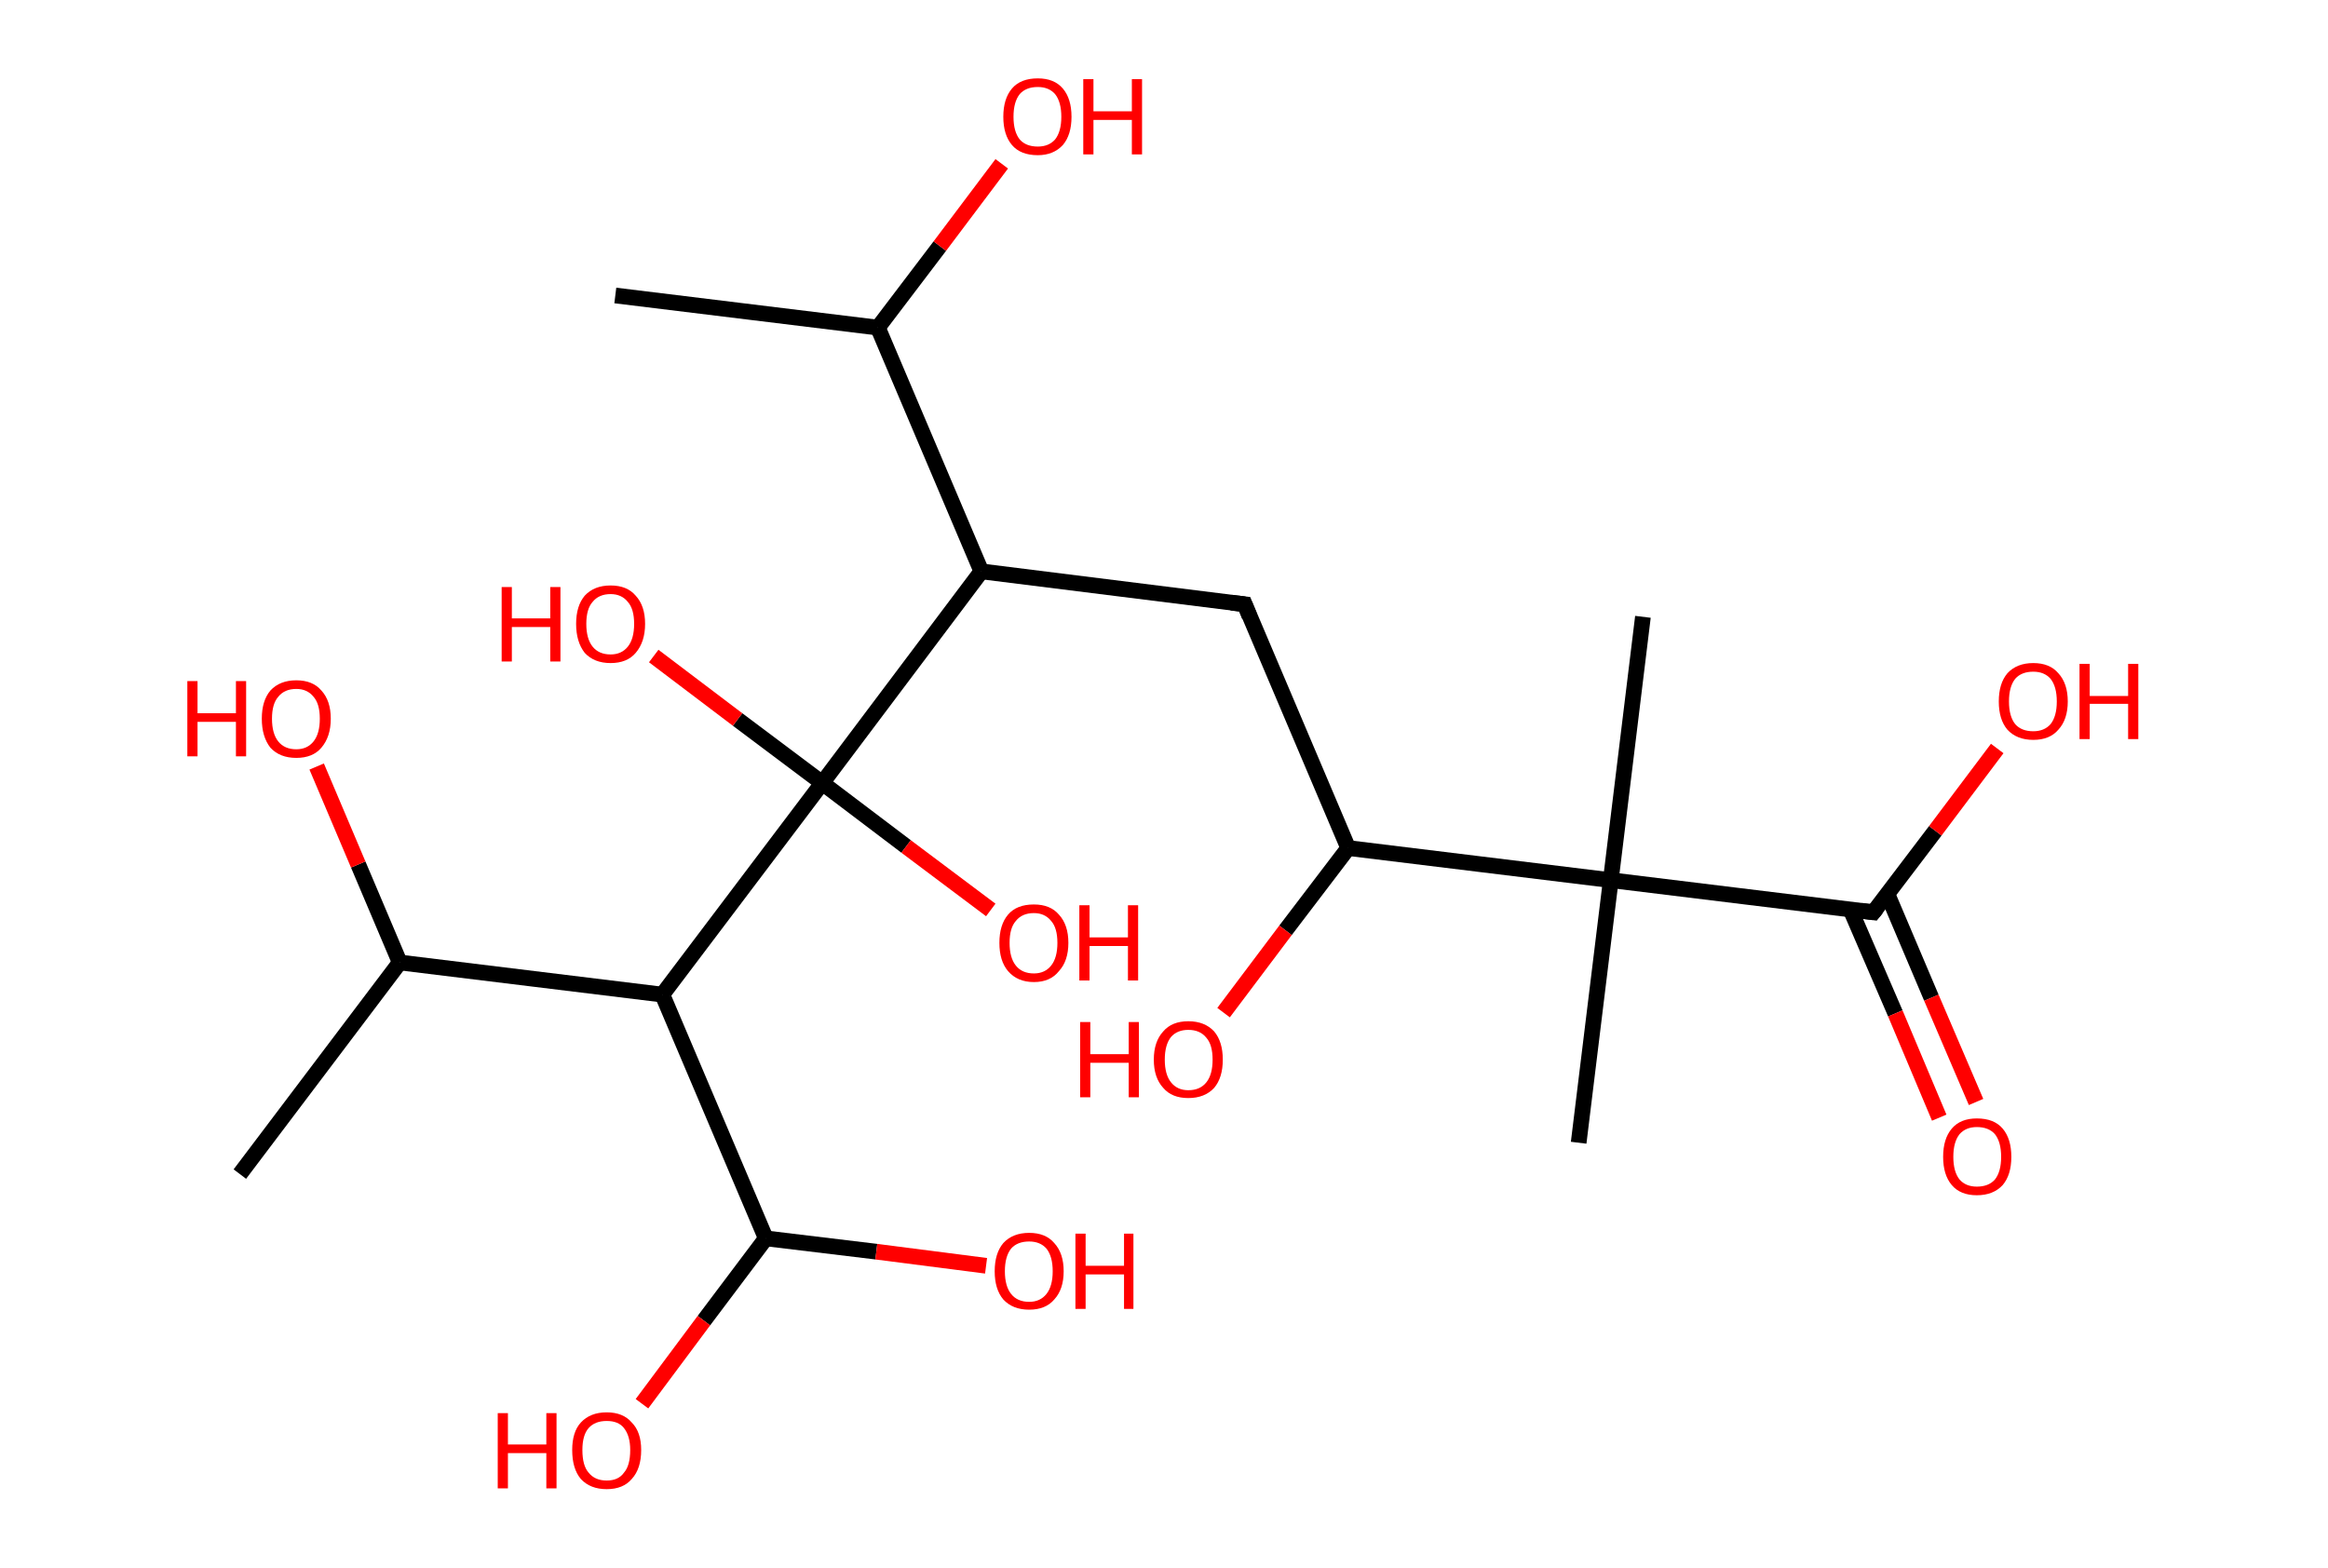 <?xml version='1.0' encoding='ASCII' standalone='yes'?>
<svg xmlns="http://www.w3.org/2000/svg" xmlns:rdkit="http://www.rdkit.org/xml" xmlns:xlink="http://www.w3.org/1999/xlink" version="1.1" baseProfile="full" xml:space="preserve" width="297px" height="200px" viewBox="0 0 297 200">
<!-- END OF HEADER -->
<rect style="opacity:1.0;fill:#FFFFFF;stroke:none" width="297.0" height="200.0" x="0.0" y="0.0"> </rect>
<path class="bond-0 atom-0 atom-1" d="M 78.5,37.7 L 112.0,41.8" style="fill:none;fill-rule:evenodd;stroke:#000000;stroke-width:2.0px;stroke-linecap:butt;stroke-linejoin:miter;stroke-opacity:1"/>
<path class="bond-1 atom-1 atom-2" d="M 112.0,41.8 L 119.9,31.4" style="fill:none;fill-rule:evenodd;stroke:#000000;stroke-width:2.0px;stroke-linecap:butt;stroke-linejoin:miter;stroke-opacity:1"/>
<path class="bond-1 atom-1 atom-2" d="M 119.9,31.4 L 127.8,20.9" style="fill:none;fill-rule:evenodd;stroke:#FF0000;stroke-width:2.0px;stroke-linecap:butt;stroke-linejoin:miter;stroke-opacity:1"/>
<path class="bond-2 atom-1 atom-3" d="M 112.0,41.8 L 125.2,72.9" style="fill:none;fill-rule:evenodd;stroke:#000000;stroke-width:2.0px;stroke-linecap:butt;stroke-linejoin:miter;stroke-opacity:1"/>
<path class="bond-3 atom-3 atom-4" d="M 125.2,72.9 L 158.8,77.1" style="fill:none;fill-rule:evenodd;stroke:#000000;stroke-width:2.0px;stroke-linecap:butt;stroke-linejoin:miter;stroke-opacity:1"/>
<path class="bond-4 atom-4 atom-5" d="M 158.8,77.1 L 172.0,108.2" style="fill:none;fill-rule:evenodd;stroke:#000000;stroke-width:2.0px;stroke-linecap:butt;stroke-linejoin:miter;stroke-opacity:1"/>
<path class="bond-5 atom-5 atom-6" d="M 172.0,108.2 L 164.0,118.7" style="fill:none;fill-rule:evenodd;stroke:#000000;stroke-width:2.0px;stroke-linecap:butt;stroke-linejoin:miter;stroke-opacity:1"/>
<path class="bond-5 atom-5 atom-6" d="M 164.0,118.7 L 156.1,129.2" style="fill:none;fill-rule:evenodd;stroke:#FF0000;stroke-width:2.0px;stroke-linecap:butt;stroke-linejoin:miter;stroke-opacity:1"/>
<path class="bond-6 atom-5 atom-7" d="M 172.0,108.2 L 205.5,112.3" style="fill:none;fill-rule:evenodd;stroke:#000000;stroke-width:2.0px;stroke-linecap:butt;stroke-linejoin:miter;stroke-opacity:1"/>
<path class="bond-7 atom-7 atom-8" d="M 205.5,112.3 L 209.6,78.7" style="fill:none;fill-rule:evenodd;stroke:#000000;stroke-width:2.0px;stroke-linecap:butt;stroke-linejoin:miter;stroke-opacity:1"/>
<path class="bond-8 atom-7 atom-9" d="M 205.5,112.3 L 201.4,145.8" style="fill:none;fill-rule:evenodd;stroke:#000000;stroke-width:2.0px;stroke-linecap:butt;stroke-linejoin:miter;stroke-opacity:1"/>
<path class="bond-9 atom-7 atom-10" d="M 205.5,112.3 L 239.0,116.4" style="fill:none;fill-rule:evenodd;stroke:#000000;stroke-width:2.0px;stroke-linecap:butt;stroke-linejoin:miter;stroke-opacity:1"/>
<path class="bond-10 atom-10 atom-11" d="M 236.1,116.1 L 241.8,129.3" style="fill:none;fill-rule:evenodd;stroke:#000000;stroke-width:2.0px;stroke-linecap:butt;stroke-linejoin:miter;stroke-opacity:1"/>
<path class="bond-10 atom-10 atom-11" d="M 241.8,129.3 L 247.4,142.6" style="fill:none;fill-rule:evenodd;stroke:#FF0000;stroke-width:2.0px;stroke-linecap:butt;stroke-linejoin:miter;stroke-opacity:1"/>
<path class="bond-10 atom-10 atom-11" d="M 240.8,114.1 L 246.4,127.3" style="fill:none;fill-rule:evenodd;stroke:#000000;stroke-width:2.0px;stroke-linecap:butt;stroke-linejoin:miter;stroke-opacity:1"/>
<path class="bond-10 atom-10 atom-11" d="M 246.4,127.3 L 252.1,140.6" style="fill:none;fill-rule:evenodd;stroke:#FF0000;stroke-width:2.0px;stroke-linecap:butt;stroke-linejoin:miter;stroke-opacity:1"/>
<path class="bond-11 atom-10 atom-12" d="M 239.0,116.4 L 246.9,106.0" style="fill:none;fill-rule:evenodd;stroke:#000000;stroke-width:2.0px;stroke-linecap:butt;stroke-linejoin:miter;stroke-opacity:1"/>
<path class="bond-11 atom-10 atom-12" d="M 246.9,106.0 L 254.8,95.5" style="fill:none;fill-rule:evenodd;stroke:#FF0000;stroke-width:2.0px;stroke-linecap:butt;stroke-linejoin:miter;stroke-opacity:1"/>
<path class="bond-12 atom-3 atom-13" d="M 125.2,72.9 L 104.9,99.9" style="fill:none;fill-rule:evenodd;stroke:#000000;stroke-width:2.0px;stroke-linecap:butt;stroke-linejoin:miter;stroke-opacity:1"/>
<path class="bond-13 atom-13 atom-14" d="M 104.9,99.9 L 115.6,108.0" style="fill:none;fill-rule:evenodd;stroke:#000000;stroke-width:2.0px;stroke-linecap:butt;stroke-linejoin:miter;stroke-opacity:1"/>
<path class="bond-13 atom-13 atom-14" d="M 115.6,108.0 L 126.4,116.1" style="fill:none;fill-rule:evenodd;stroke:#FF0000;stroke-width:2.0px;stroke-linecap:butt;stroke-linejoin:miter;stroke-opacity:1"/>
<path class="bond-14 atom-13 atom-15" d="M 104.9,99.9 L 94.1,91.8" style="fill:none;fill-rule:evenodd;stroke:#000000;stroke-width:2.0px;stroke-linecap:butt;stroke-linejoin:miter;stroke-opacity:1"/>
<path class="bond-14 atom-13 atom-15" d="M 94.1,91.8 L 83.4,83.7" style="fill:none;fill-rule:evenodd;stroke:#FF0000;stroke-width:2.0px;stroke-linecap:butt;stroke-linejoin:miter;stroke-opacity:1"/>
<path class="bond-15 atom-13 atom-16" d="M 104.9,99.9 L 84.5,126.9" style="fill:none;fill-rule:evenodd;stroke:#000000;stroke-width:2.0px;stroke-linecap:butt;stroke-linejoin:miter;stroke-opacity:1"/>
<path class="bond-16 atom-16 atom-17" d="M 84.5,126.9 L 51.0,122.8" style="fill:none;fill-rule:evenodd;stroke:#000000;stroke-width:2.0px;stroke-linecap:butt;stroke-linejoin:miter;stroke-opacity:1"/>
<path class="bond-17 atom-17 atom-18" d="M 51.0,122.8 L 30.6,149.8" style="fill:none;fill-rule:evenodd;stroke:#000000;stroke-width:2.0px;stroke-linecap:butt;stroke-linejoin:miter;stroke-opacity:1"/>
<path class="bond-18 atom-17 atom-19" d="M 51.0,122.8 L 45.7,110.3" style="fill:none;fill-rule:evenodd;stroke:#000000;stroke-width:2.0px;stroke-linecap:butt;stroke-linejoin:miter;stroke-opacity:1"/>
<path class="bond-18 atom-17 atom-19" d="M 45.7,110.3 L 40.4,97.8" style="fill:none;fill-rule:evenodd;stroke:#FF0000;stroke-width:2.0px;stroke-linecap:butt;stroke-linejoin:miter;stroke-opacity:1"/>
<path class="bond-19 atom-16 atom-20" d="M 84.5,126.9 L 97.7,158.0" style="fill:none;fill-rule:evenodd;stroke:#000000;stroke-width:2.0px;stroke-linecap:butt;stroke-linejoin:miter;stroke-opacity:1"/>
<path class="bond-20 atom-20 atom-21" d="M 97.7,158.0 L 89.8,168.5" style="fill:none;fill-rule:evenodd;stroke:#000000;stroke-width:2.0px;stroke-linecap:butt;stroke-linejoin:miter;stroke-opacity:1"/>
<path class="bond-20 atom-20 atom-21" d="M 89.8,168.5 L 81.9,179.1" style="fill:none;fill-rule:evenodd;stroke:#FF0000;stroke-width:2.0px;stroke-linecap:butt;stroke-linejoin:miter;stroke-opacity:1"/>
<path class="bond-21 atom-20 atom-22" d="M 97.7,158.0 L 111.8,159.7" style="fill:none;fill-rule:evenodd;stroke:#000000;stroke-width:2.0px;stroke-linecap:butt;stroke-linejoin:miter;stroke-opacity:1"/>
<path class="bond-21 atom-20 atom-22" d="M 111.8,159.7 L 125.8,161.5" style="fill:none;fill-rule:evenodd;stroke:#FF0000;stroke-width:2.0px;stroke-linecap:butt;stroke-linejoin:miter;stroke-opacity:1"/>
<path d="M 157.1,76.9 L 158.8,77.1 L 159.4,78.6" style="fill:none;stroke:#000000;stroke-width:2.0px;stroke-linecap:butt;stroke-linejoin:miter;stroke-opacity:1;"/>
<path d="M 237.4,116.2 L 239.0,116.4 L 239.4,115.9" style="fill:none;stroke:#000000;stroke-width:2.0px;stroke-linecap:butt;stroke-linejoin:miter;stroke-opacity:1;"/>
<path class="atom-2" d="M 128.0 14.9 Q 128.0 12.6, 129.1 11.3 Q 130.2 10.0, 132.4 10.0 Q 134.5 10.0, 135.6 11.3 Q 136.7 12.6, 136.7 14.9 Q 136.7 17.2, 135.6 18.5 Q 134.4 19.8, 132.4 19.8 Q 130.2 19.8, 129.1 18.5 Q 128.0 17.2, 128.0 14.9 M 132.4 18.7 Q 133.8 18.7, 134.6 17.8 Q 135.4 16.8, 135.4 14.9 Q 135.4 13.0, 134.6 12.0 Q 133.8 11.1, 132.4 11.1 Q 130.9 11.1, 130.1 12.0 Q 129.3 13.0, 129.3 14.9 Q 129.3 16.8, 130.1 17.8 Q 130.9 18.7, 132.4 18.7 " fill="#FF0000"/>
<path class="atom-2" d="M 138.2 10.1 L 139.5 10.1 L 139.5 14.2 L 144.4 14.2 L 144.4 10.1 L 145.7 10.1 L 145.7 19.7 L 144.4 19.7 L 144.4 15.3 L 139.5 15.3 L 139.5 19.7 L 138.2 19.7 L 138.2 10.1 " fill="#FF0000"/>
<path class="atom-6" d="M 137.8 130.4 L 139.1 130.4 L 139.1 134.5 L 144.0 134.5 L 144.0 130.4 L 145.3 130.4 L 145.3 140.0 L 144.0 140.0 L 144.0 135.6 L 139.1 135.6 L 139.1 140.0 L 137.8 140.0 L 137.8 130.4 " fill="#FF0000"/>
<path class="atom-6" d="M 147.2 135.2 Q 147.2 132.9, 148.4 131.6 Q 149.5 130.3, 151.6 130.3 Q 153.7 130.3, 154.9 131.6 Q 156.0 132.9, 156.0 135.2 Q 156.0 137.5, 154.9 138.8 Q 153.7 140.1, 151.6 140.1 Q 149.5 140.1, 148.4 138.8 Q 147.2 137.5, 147.2 135.2 M 151.6 139.1 Q 153.1 139.1, 153.9 138.1 Q 154.7 137.1, 154.7 135.2 Q 154.7 133.3, 153.9 132.4 Q 153.1 131.4, 151.6 131.4 Q 150.2 131.4, 149.4 132.3 Q 148.6 133.3, 148.6 135.2 Q 148.6 137.1, 149.4 138.1 Q 150.2 139.1, 151.6 139.1 " fill="#FF0000"/>
<path class="atom-11" d="M 247.9 147.6 Q 247.9 145.3, 249.0 144.0 Q 250.1 142.7, 252.2 142.7 Q 254.4 142.7, 255.5 144.0 Q 256.6 145.3, 256.6 147.6 Q 256.6 149.9, 255.5 151.2 Q 254.3 152.5, 252.2 152.5 Q 250.1 152.5, 249.0 151.2 Q 247.9 149.9, 247.9 147.6 M 252.2 151.4 Q 253.7 151.4, 254.5 150.5 Q 255.3 149.5, 255.3 147.6 Q 255.3 145.7, 254.5 144.7 Q 253.7 143.8, 252.2 143.8 Q 250.8 143.8, 250.0 144.7 Q 249.2 145.7, 249.2 147.6 Q 249.2 149.5, 250.0 150.5 Q 250.8 151.4, 252.2 151.4 " fill="#FF0000"/>
<path class="atom-12" d="M 255.0 89.5 Q 255.0 87.2, 256.1 85.9 Q 257.3 84.6, 259.4 84.6 Q 261.5 84.6, 262.6 85.9 Q 263.8 87.2, 263.8 89.5 Q 263.8 91.8, 262.6 93.1 Q 261.5 94.4, 259.4 94.4 Q 257.3 94.4, 256.1 93.1 Q 255.0 91.8, 255.0 89.5 M 259.4 93.3 Q 260.8 93.3, 261.6 92.4 Q 262.4 91.4, 262.4 89.5 Q 262.4 87.6, 261.6 86.6 Q 260.8 85.7, 259.4 85.7 Q 257.9 85.7, 257.1 86.6 Q 256.3 87.6, 256.3 89.5 Q 256.3 91.4, 257.1 92.4 Q 257.9 93.3, 259.4 93.3 " fill="#FF0000"/>
<path class="atom-12" d="M 265.3 84.7 L 266.6 84.7 L 266.6 88.8 L 271.5 88.8 L 271.5 84.7 L 272.8 84.7 L 272.8 94.3 L 271.5 94.3 L 271.5 89.8 L 266.6 89.8 L 266.6 94.3 L 265.3 94.3 L 265.3 84.7 " fill="#FF0000"/>
<path class="atom-14" d="M 127.5 120.3 Q 127.5 118.0, 128.6 116.7 Q 129.7 115.4, 131.9 115.4 Q 134.0 115.4, 135.1 116.7 Q 136.3 118.0, 136.3 120.3 Q 136.3 122.6, 135.1 123.9 Q 134.0 125.3, 131.9 125.3 Q 129.8 125.3, 128.6 123.9 Q 127.5 122.6, 127.5 120.3 M 131.9 124.2 Q 133.3 124.2, 134.1 123.2 Q 134.9 122.2, 134.9 120.3 Q 134.9 118.4, 134.1 117.5 Q 133.3 116.5, 131.9 116.5 Q 130.4 116.5, 129.6 117.5 Q 128.8 118.4, 128.8 120.3 Q 128.8 122.2, 129.6 123.2 Q 130.4 124.2, 131.9 124.2 " fill="#FF0000"/>
<path class="atom-14" d="M 137.7 115.5 L 139.0 115.5 L 139.0 119.6 L 143.9 119.6 L 143.9 115.5 L 145.2 115.5 L 145.2 125.1 L 143.9 125.1 L 143.9 120.7 L 139.0 120.7 L 139.0 125.1 L 137.7 125.1 L 137.7 115.5 " fill="#FF0000"/>
<path class="atom-15" d="M 64.0 74.9 L 65.3 74.9 L 65.3 78.9 L 70.2 78.9 L 70.2 74.9 L 71.5 74.9 L 71.5 84.4 L 70.2 84.4 L 70.2 80.0 L 65.3 80.0 L 65.3 84.4 L 64.0 84.4 L 64.0 74.9 " fill="#FF0000"/>
<path class="atom-15" d="M 73.5 79.6 Q 73.5 77.3, 74.6 76.0 Q 75.8 74.7, 77.9 74.7 Q 80.0 74.7, 81.1 76.0 Q 82.3 77.3, 82.3 79.6 Q 82.3 81.9, 81.1 83.3 Q 80.0 84.6, 77.9 84.6 Q 75.8 84.6, 74.6 83.3 Q 73.5 81.9, 73.5 79.6 M 77.9 83.5 Q 79.3 83.5, 80.1 82.5 Q 80.9 81.5, 80.9 79.6 Q 80.9 77.7, 80.1 76.8 Q 79.3 75.8, 77.9 75.8 Q 76.4 75.8, 75.6 76.8 Q 74.8 77.7, 74.8 79.6 Q 74.8 81.5, 75.6 82.5 Q 76.4 83.5, 77.9 83.5 " fill="#FF0000"/>
<path class="atom-19" d="M 23.9 86.9 L 25.2 86.9 L 25.2 91.0 L 30.1 91.0 L 30.1 86.9 L 31.4 86.9 L 31.4 96.5 L 30.1 96.5 L 30.1 92.1 L 25.2 92.1 L 25.2 96.5 L 23.9 96.5 L 23.9 86.9 " fill="#FF0000"/>
<path class="atom-19" d="M 33.4 91.7 Q 33.4 89.4, 34.5 88.1 Q 35.7 86.8, 37.8 86.8 Q 39.9 86.8, 41.0 88.1 Q 42.2 89.4, 42.2 91.7 Q 42.2 94.0, 41.0 95.4 Q 39.9 96.7, 37.8 96.7 Q 35.7 96.7, 34.5 95.4 Q 33.4 94.0, 33.4 91.7 M 37.8 95.6 Q 39.2 95.6, 40.0 94.6 Q 40.8 93.6, 40.8 91.7 Q 40.8 89.8, 40.0 88.9 Q 39.2 87.9, 37.8 87.9 Q 36.3 87.9, 35.5 88.9 Q 34.7 89.8, 34.7 91.7 Q 34.7 93.6, 35.5 94.6 Q 36.3 95.6, 37.8 95.6 " fill="#FF0000"/>
<path class="atom-21" d="M 63.5 180.3 L 64.8 180.3 L 64.8 184.3 L 69.7 184.3 L 69.7 180.3 L 71.0 180.3 L 71.0 189.9 L 69.7 189.9 L 69.7 185.4 L 64.8 185.4 L 64.8 189.9 L 63.5 189.9 L 63.5 180.3 " fill="#FF0000"/>
<path class="atom-21" d="M 73.0 185.0 Q 73.0 182.7, 74.1 181.5 Q 75.3 180.2, 77.4 180.2 Q 79.5 180.2, 80.6 181.5 Q 81.8 182.7, 81.8 185.0 Q 81.8 187.4, 80.6 188.7 Q 79.5 190.0, 77.4 190.0 Q 75.3 190.0, 74.1 188.7 Q 73.0 187.4, 73.0 185.0 M 77.4 188.9 Q 78.9 188.9, 79.6 187.9 Q 80.4 187.0, 80.4 185.0 Q 80.4 183.2, 79.6 182.2 Q 78.9 181.3, 77.4 181.3 Q 75.9 181.3, 75.1 182.2 Q 74.3 183.1, 74.3 185.0 Q 74.3 187.0, 75.1 187.9 Q 75.9 188.9, 77.4 188.9 " fill="#FF0000"/>
<path class="atom-22" d="M 126.9 162.2 Q 126.9 159.9, 128.0 158.6 Q 129.2 157.3, 131.3 157.3 Q 133.4 157.3, 134.5 158.6 Q 135.7 159.9, 135.7 162.2 Q 135.7 164.5, 134.5 165.8 Q 133.4 167.1, 131.3 167.1 Q 129.2 167.1, 128.0 165.8 Q 126.9 164.5, 126.9 162.2 M 131.3 166.1 Q 132.7 166.1, 133.5 165.1 Q 134.3 164.1, 134.3 162.2 Q 134.3 160.3, 133.5 159.3 Q 132.7 158.4, 131.3 158.4 Q 129.8 158.4, 129.0 159.3 Q 128.2 160.3, 128.2 162.2 Q 128.2 164.1, 129.0 165.1 Q 129.8 166.1, 131.3 166.1 " fill="#FF0000"/>
<path class="atom-22" d="M 137.2 157.4 L 138.5 157.4 L 138.5 161.5 L 143.4 161.5 L 143.4 157.4 L 144.6 157.4 L 144.6 167.0 L 143.4 167.0 L 143.4 162.6 L 138.5 162.6 L 138.5 167.0 L 137.2 167.0 L 137.2 157.4 " fill="#FF0000"/>
</svg>
